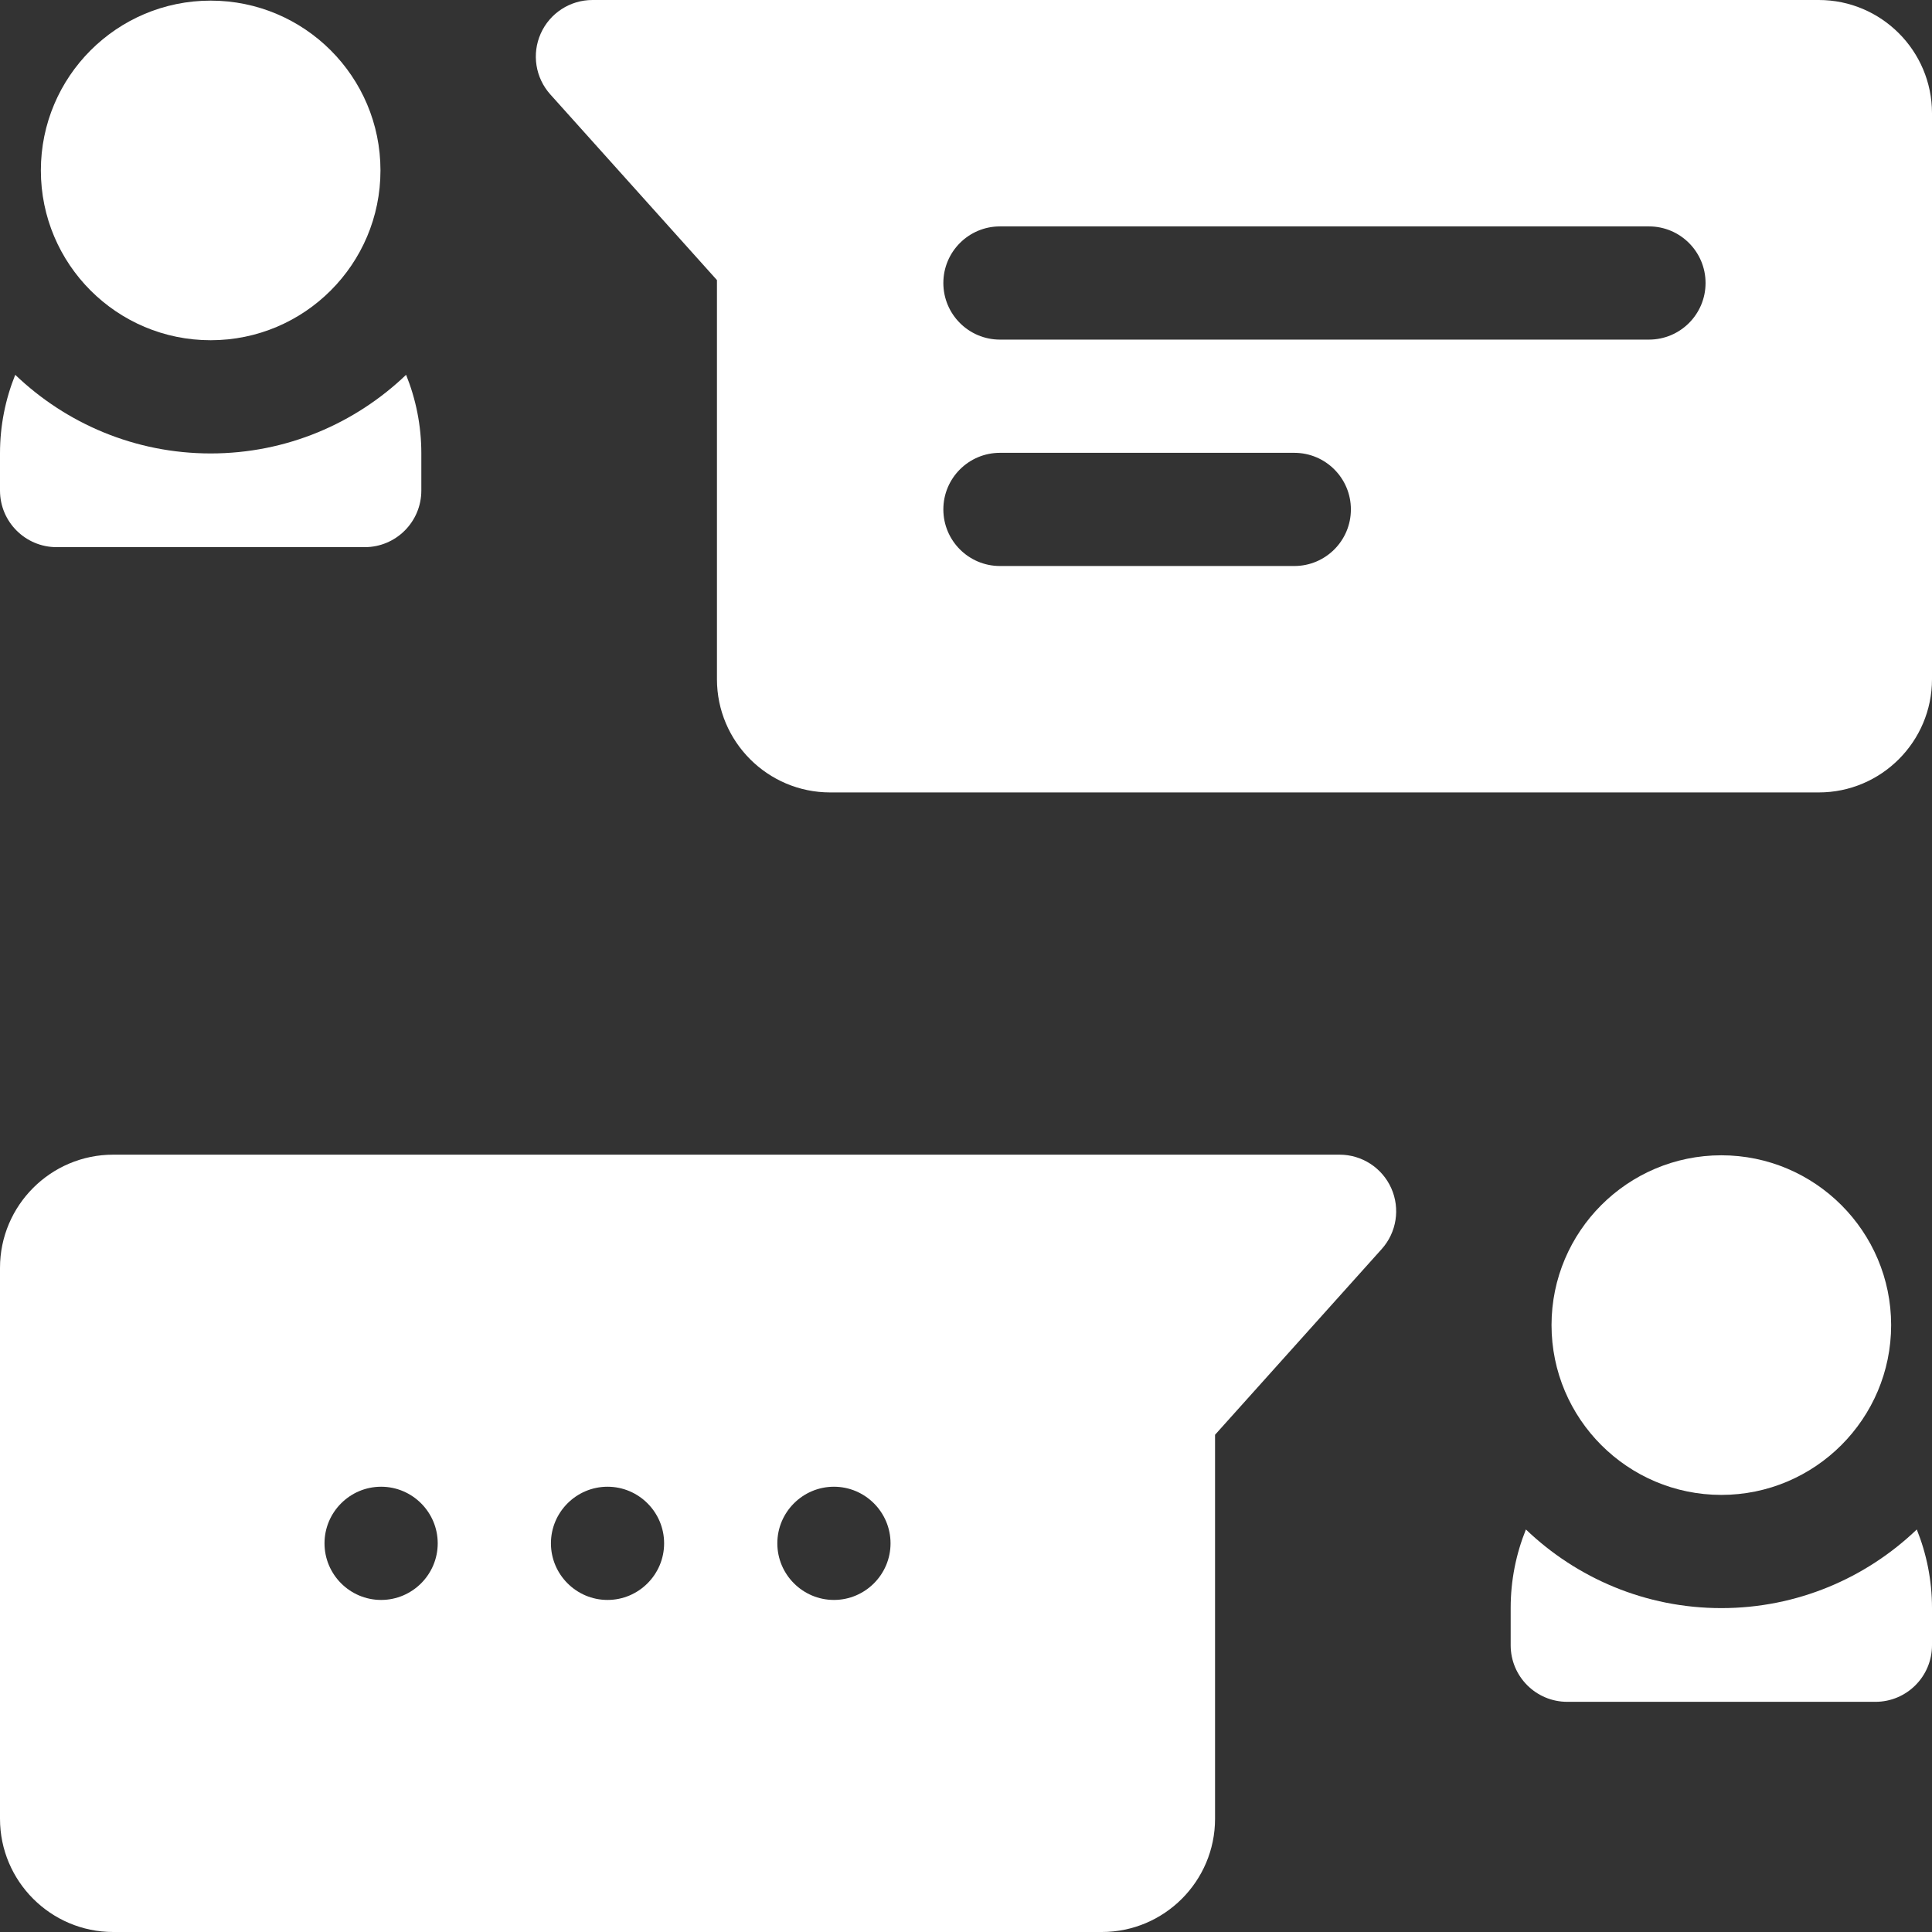 <svg width="87" height="87" viewBox="0 0 87 87" fill="none" xmlns="http://www.w3.org/2000/svg">
<rect x="0" y="0" width="87" height="87" fill="#333333" stroke="none"/>
<path d="M2.549 24.639H16.424C17.832 24.639 18.973 23.497 18.973 22.09V20.413C18.973 19.164 18.728 17.972 18.287 16.878C15.998 19.069 12.898 20.419 9.487 20.419C6.076 20.419 2.975 19.069 0.686 16.878C0.245 17.972 0 19.164 0 20.413V22.09C0 23.497 1.141 24.639 2.549 24.639Z" fill="white"/>
<path d="M9.486 15.321C13.709 15.321 17.133 11.897 17.133 7.674C17.133 3.451 13.709 0.028 9.486 0.028C5.263 0.028 1.84 3.451 1.84 7.674C1.84 11.897 5.263 15.321 9.486 15.321Z" fill="white"/>
<path d="M77.514 72.415C74.103 72.415 71.003 71.065 68.713 68.874C68.272 69.968 68.027 71.16 68.027 72.409V74.086C68.027 75.494 69.168 76.635 70.576 76.635H84.452C85.859 76.635 87 75.494 87 74.086V72.409C87 71.16 86.755 69.968 86.315 68.874C84.025 71.065 80.925 72.415 77.514 72.415Z" fill="white"/>
<path d="M85.16 59.67C85.16 55.454 81.73 52.024 77.514 52.024C73.297 52.024 69.867 55.454 69.867 59.67C69.867 63.886 73.297 67.317 77.514 67.317C81.73 67.317 85.16 63.887 85.16 59.67Z" fill="white"/>
<path d="M60.322 51.996H5.098C2.287 51.996 0 54.283 0 57.094V81.902C0 84.713 2.287 87 5.098 87H49.617C52.428 87 54.715 84.713 54.715 81.902V64.609L62.219 56.247C62.891 55.499 63.06 54.425 62.65 53.506C62.24 52.588 61.328 51.996 60.322 51.996ZM17.162 72.047C15.758 72.047 14.613 70.902 14.613 69.498C14.613 68.094 15.758 66.949 17.162 66.949C18.566 66.949 19.711 68.094 19.711 69.498C19.711 70.902 18.566 72.047 17.162 72.047ZM27.358 72.047C25.954 72.047 24.809 70.902 24.809 69.498C24.809 68.094 25.954 66.949 27.358 66.949C28.761 66.949 29.906 68.094 29.906 69.498C29.906 70.902 28.761 72.047 27.358 72.047ZM37.553 72.047C36.149 72.047 35.004 70.902 35.004 69.498C35.004 68.094 36.149 66.949 37.553 66.949C38.956 66.949 40.102 68.094 40.102 69.498C40.102 70.902 38.957 72.047 37.553 72.047Z" fill="white"/>
<path d="M81.902 0H26.678C25.672 0 24.76 0.592 24.35 1.51C23.94 2.429 24.109 3.502 24.781 4.251L32.285 12.613V30.586C32.285 33.397 34.572 35.684 37.383 35.684H81.902C84.713 35.684 87 33.397 87 30.586V5.098C87 2.287 84.713 0 81.902 0ZM58.283 25.488H45.029C43.622 25.488 42.48 24.347 42.48 22.939C42.48 21.532 43.622 20.391 45.029 20.391H58.283C59.691 20.391 60.832 21.532 60.832 22.939C60.832 24.347 59.691 25.488 58.283 25.488ZM74.254 15.293H45.029C43.622 15.293 42.48 14.152 42.48 12.744C42.48 11.337 43.622 10.195 45.029 10.195H74.254C75.662 10.195 76.803 11.337 76.803 12.744C76.803 14.152 75.662 15.293 74.254 15.293Z" fill="white"/>
</svg>
